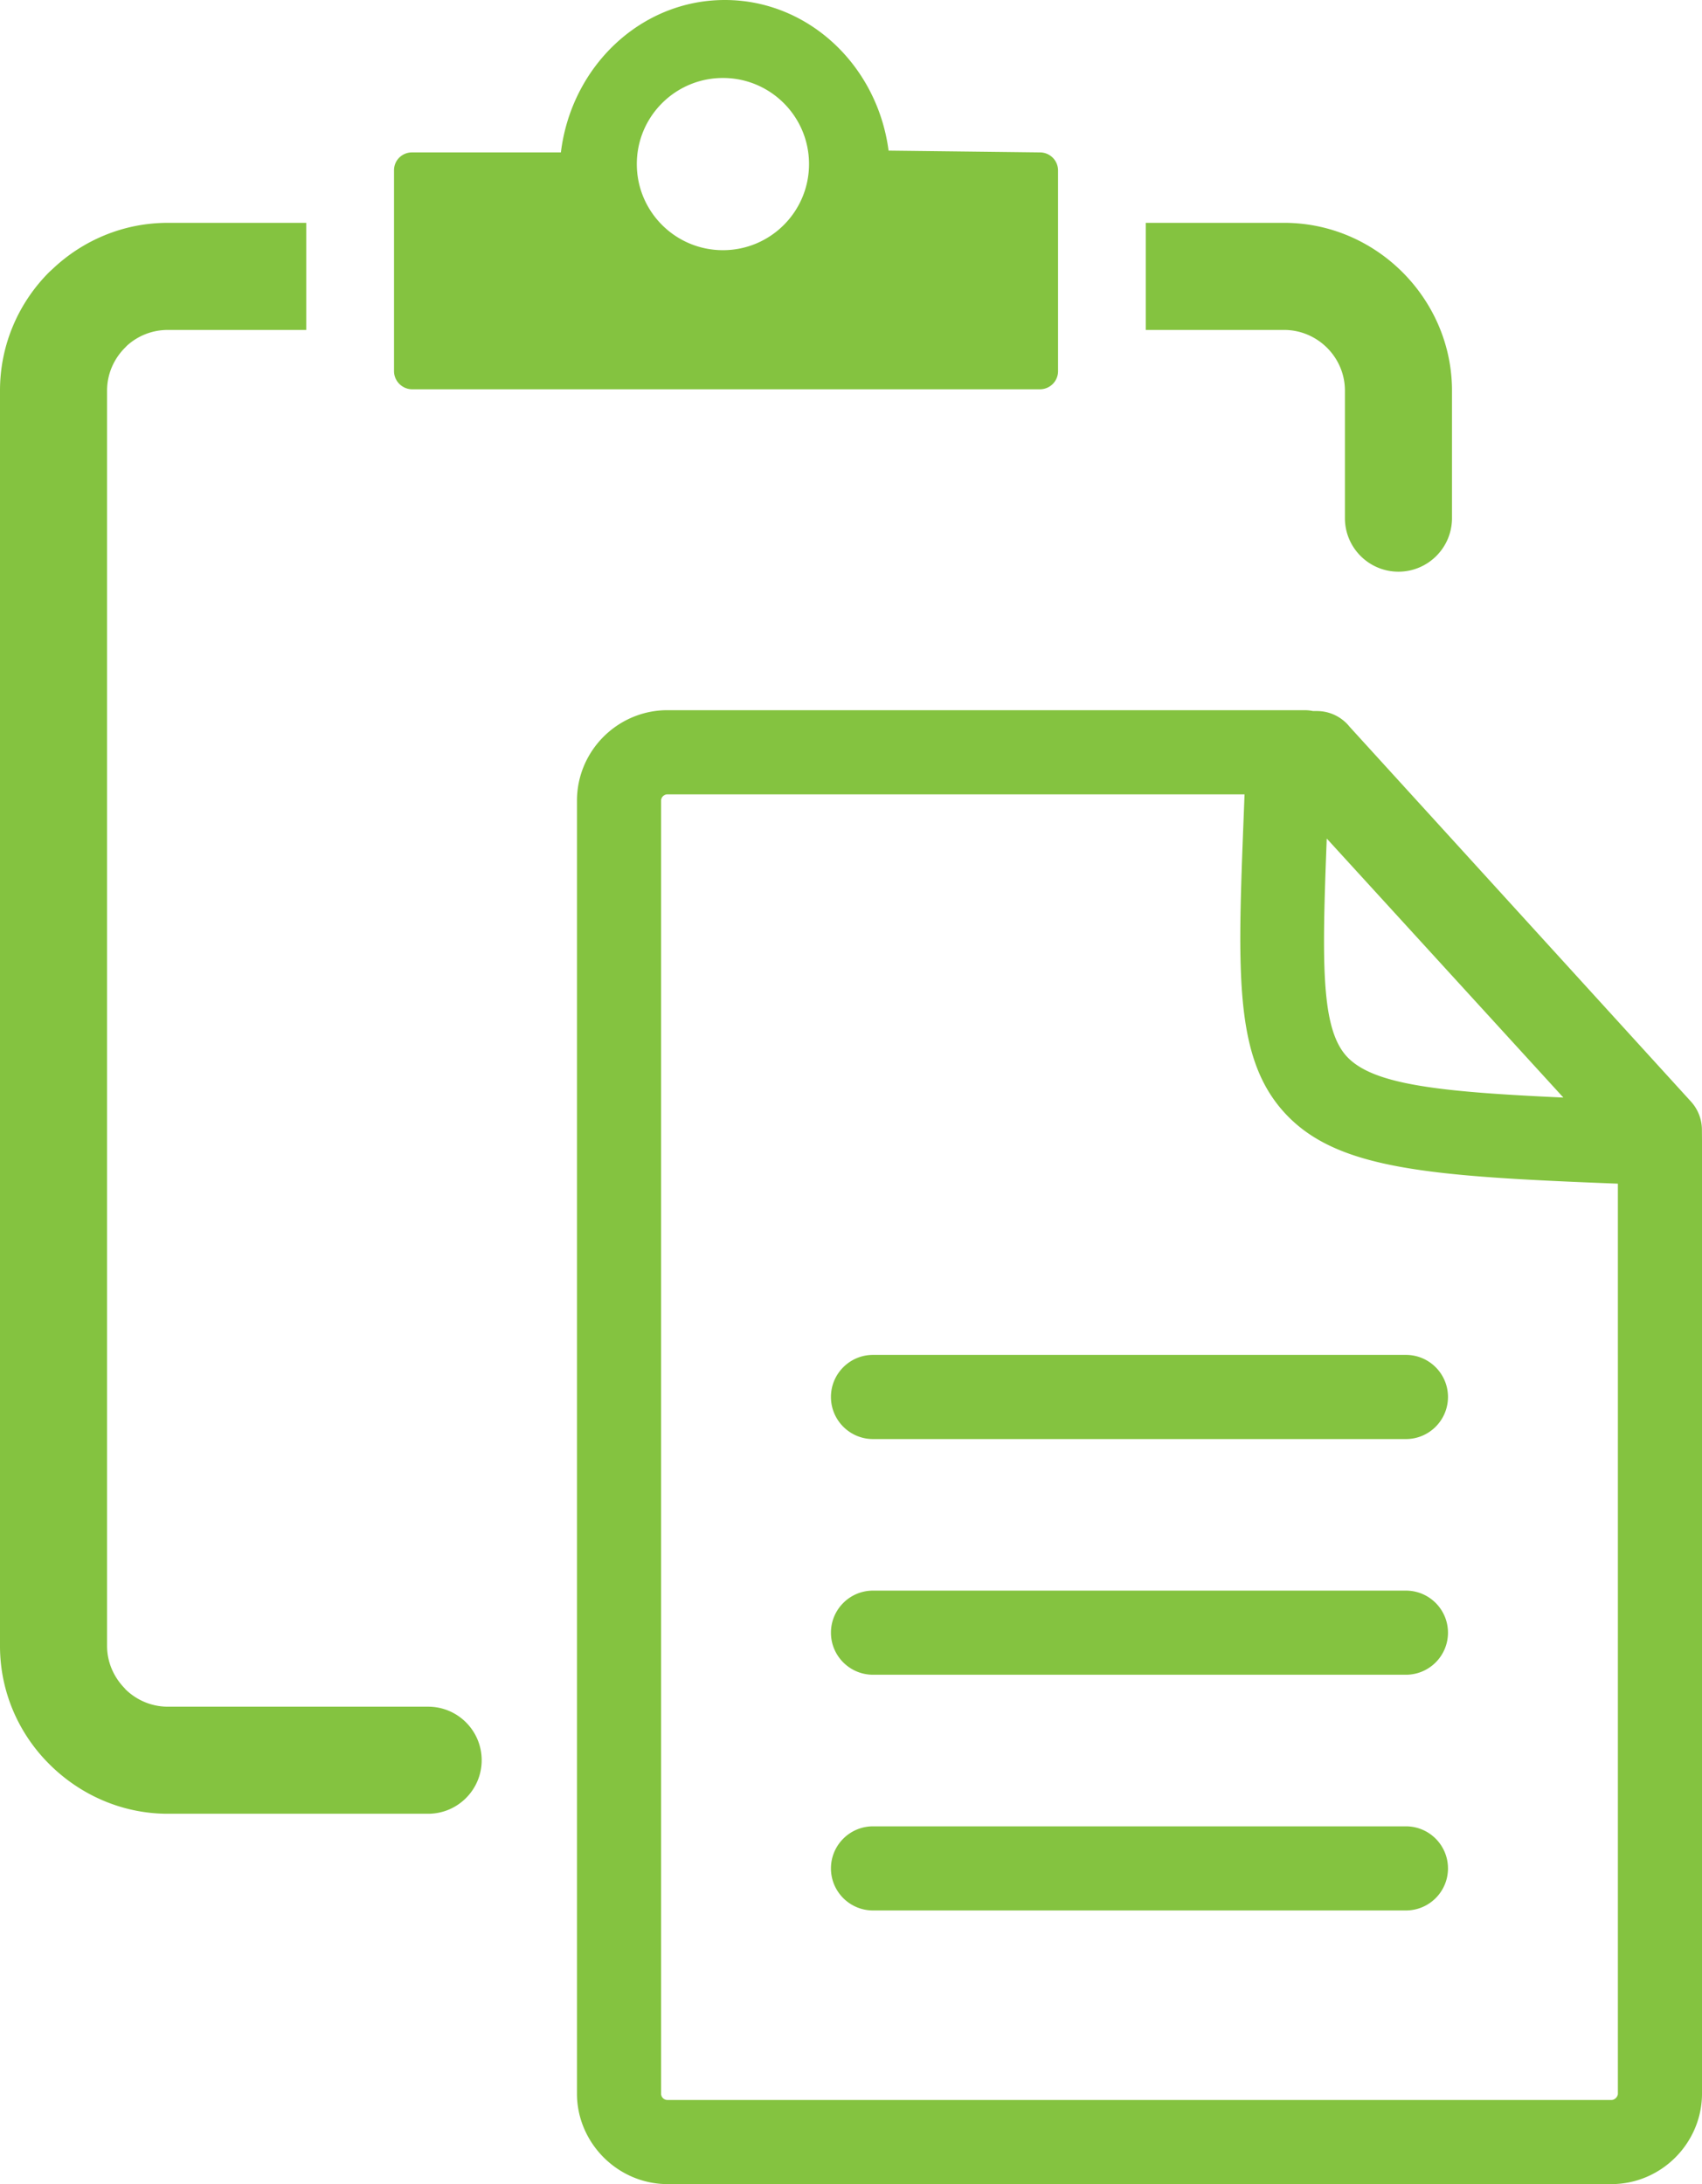 <svg xmlns="http://www.w3.org/2000/svg" shape-rendering="geometricPrecision" text-rendering="geometricPrecision" image-rendering="optimizeQuality" fill-rule="evenodd" clip-rule="evenodd" fill="#84c340" viewBox="0 0 399 512.02"><path d="M96.59 35.73h34.9C133.94 15.58 150.2 0 169.92 0c19.6 0 35.77 15.37 38.39 35.31l35.47.42c2.37 0 4.26 1.89 4.26 4.26V87c0 2.36-1.89 4.26-4.26 4.26H96.63c-2.31 0-4.26-1.9-4.26-4.26V39.99c-.04-2.37 1.86-4.26 4.22-4.26zm108.07 301.63c-5.44 0-9.86-4.42-9.86-9.87 0-5.44 4.42-9.86 9.86-9.86h124.93c5.45 0 9.86 4.42 9.86 9.86 0 5.45-4.41 9.87-9.86 9.87H204.66zm103.16-170.67h.88c3.12 0 5.9 1.44 7.7 3.7l80.02 87.86a9.845 9.845 0 0 1 2.56 6.62l.02 2.66v223.28c0 5.81-2.41 11.13-6.25 14.97s-9.15 6.24-14.96 6.24H156.47c-5.77 0-11.08-2.39-14.94-6.24l-.04-.04c-3.84-3.87-6.23-9.14-6.23-14.93V187.7c0-5.83 2.38-11.14 6.22-14.98s9.15-6.23 14.99-6.23h149.37c.68 0 1.34.07 1.98.2zm71.46 110.8c-43.74-1.7-65.42-3.27-77.68-16.13-12.27-12.88-11.51-32.56-10.03-70.26l.19-4.88H156.47c-.41 0-.78.17-1.05.44-.27.26-.44.64-.44 1.04v303.11c0 .41.16.78.41 1.03l.04.04c.26.26.63.42 1.04.42h221.32c.37 0 .74-.18 1.02-.46s.47-.65.47-1.03V277.49zm-68.25-80.91c-1.13 29.16-1.41 44.68 4.82 51.22 6.15 6.45 21.33 8.17 50.65 9.5l-55.47-60.72zM204.66 447.87c-5.44 0-9.86-4.41-9.86-9.86 0-5.44 4.42-9.86 9.86-9.86h124.93c5.45 0 9.86 4.42 9.86 9.86 0 5.45-4.41 9.86-9.86 9.86H204.66zm0-55.26c-5.44 0-9.86-4.41-9.86-9.86 0-5.44 4.42-9.86 9.86-9.86h124.93c5.45 0 9.86 4.42 9.86 9.86 0 5.45-4.41 9.86-9.86 9.86H204.66zm-104.29 7.49c6.93 0 12.55 5.62 12.55 12.55 0 6.92-5.62 12.55-12.55 12.55H39.33c-10.72 0-20.58-4.45-27.75-11.61C4.45 406.51 0 396.69 0 385.86V91.56C0 80.73 4.42 70.9 11.54 63.78l.84-.77c7.05-6.66 16.55-10.77 26.95-10.77h32.46v25.11H39.33c-3.68 0-7.05 1.4-9.57 3.69l-.47.49c-2.58 2.58-4.19 6.14-4.19 10.03v294.3c0 3.87 1.63 7.42 4.21 10.01v.05c2.58 2.58 6.14 4.18 10.02 4.18h61.04zM268.61 52.24h32.44c10.79 0 20.6 4.45 27.72 11.56 7.17 7.16 11.62 17.02 11.62 27.76v29.91c0 6.93-5.62 12.55-12.55 12.55-6.93 0-12.55-5.62-12.55-12.55V91.56c0-3.88-1.6-7.44-4.17-10.01-2.58-2.58-6.15-4.2-10.07-4.2h-32.44V52.24zm-99.13-33.96c11.15 0 20.18 9.03 20.18 20.18s-9.03 20.19-20.18 20.19-20.19-9.04-20.19-20.19c0-11.15 9.04-20.18 20.19-20.18z"/></svg>